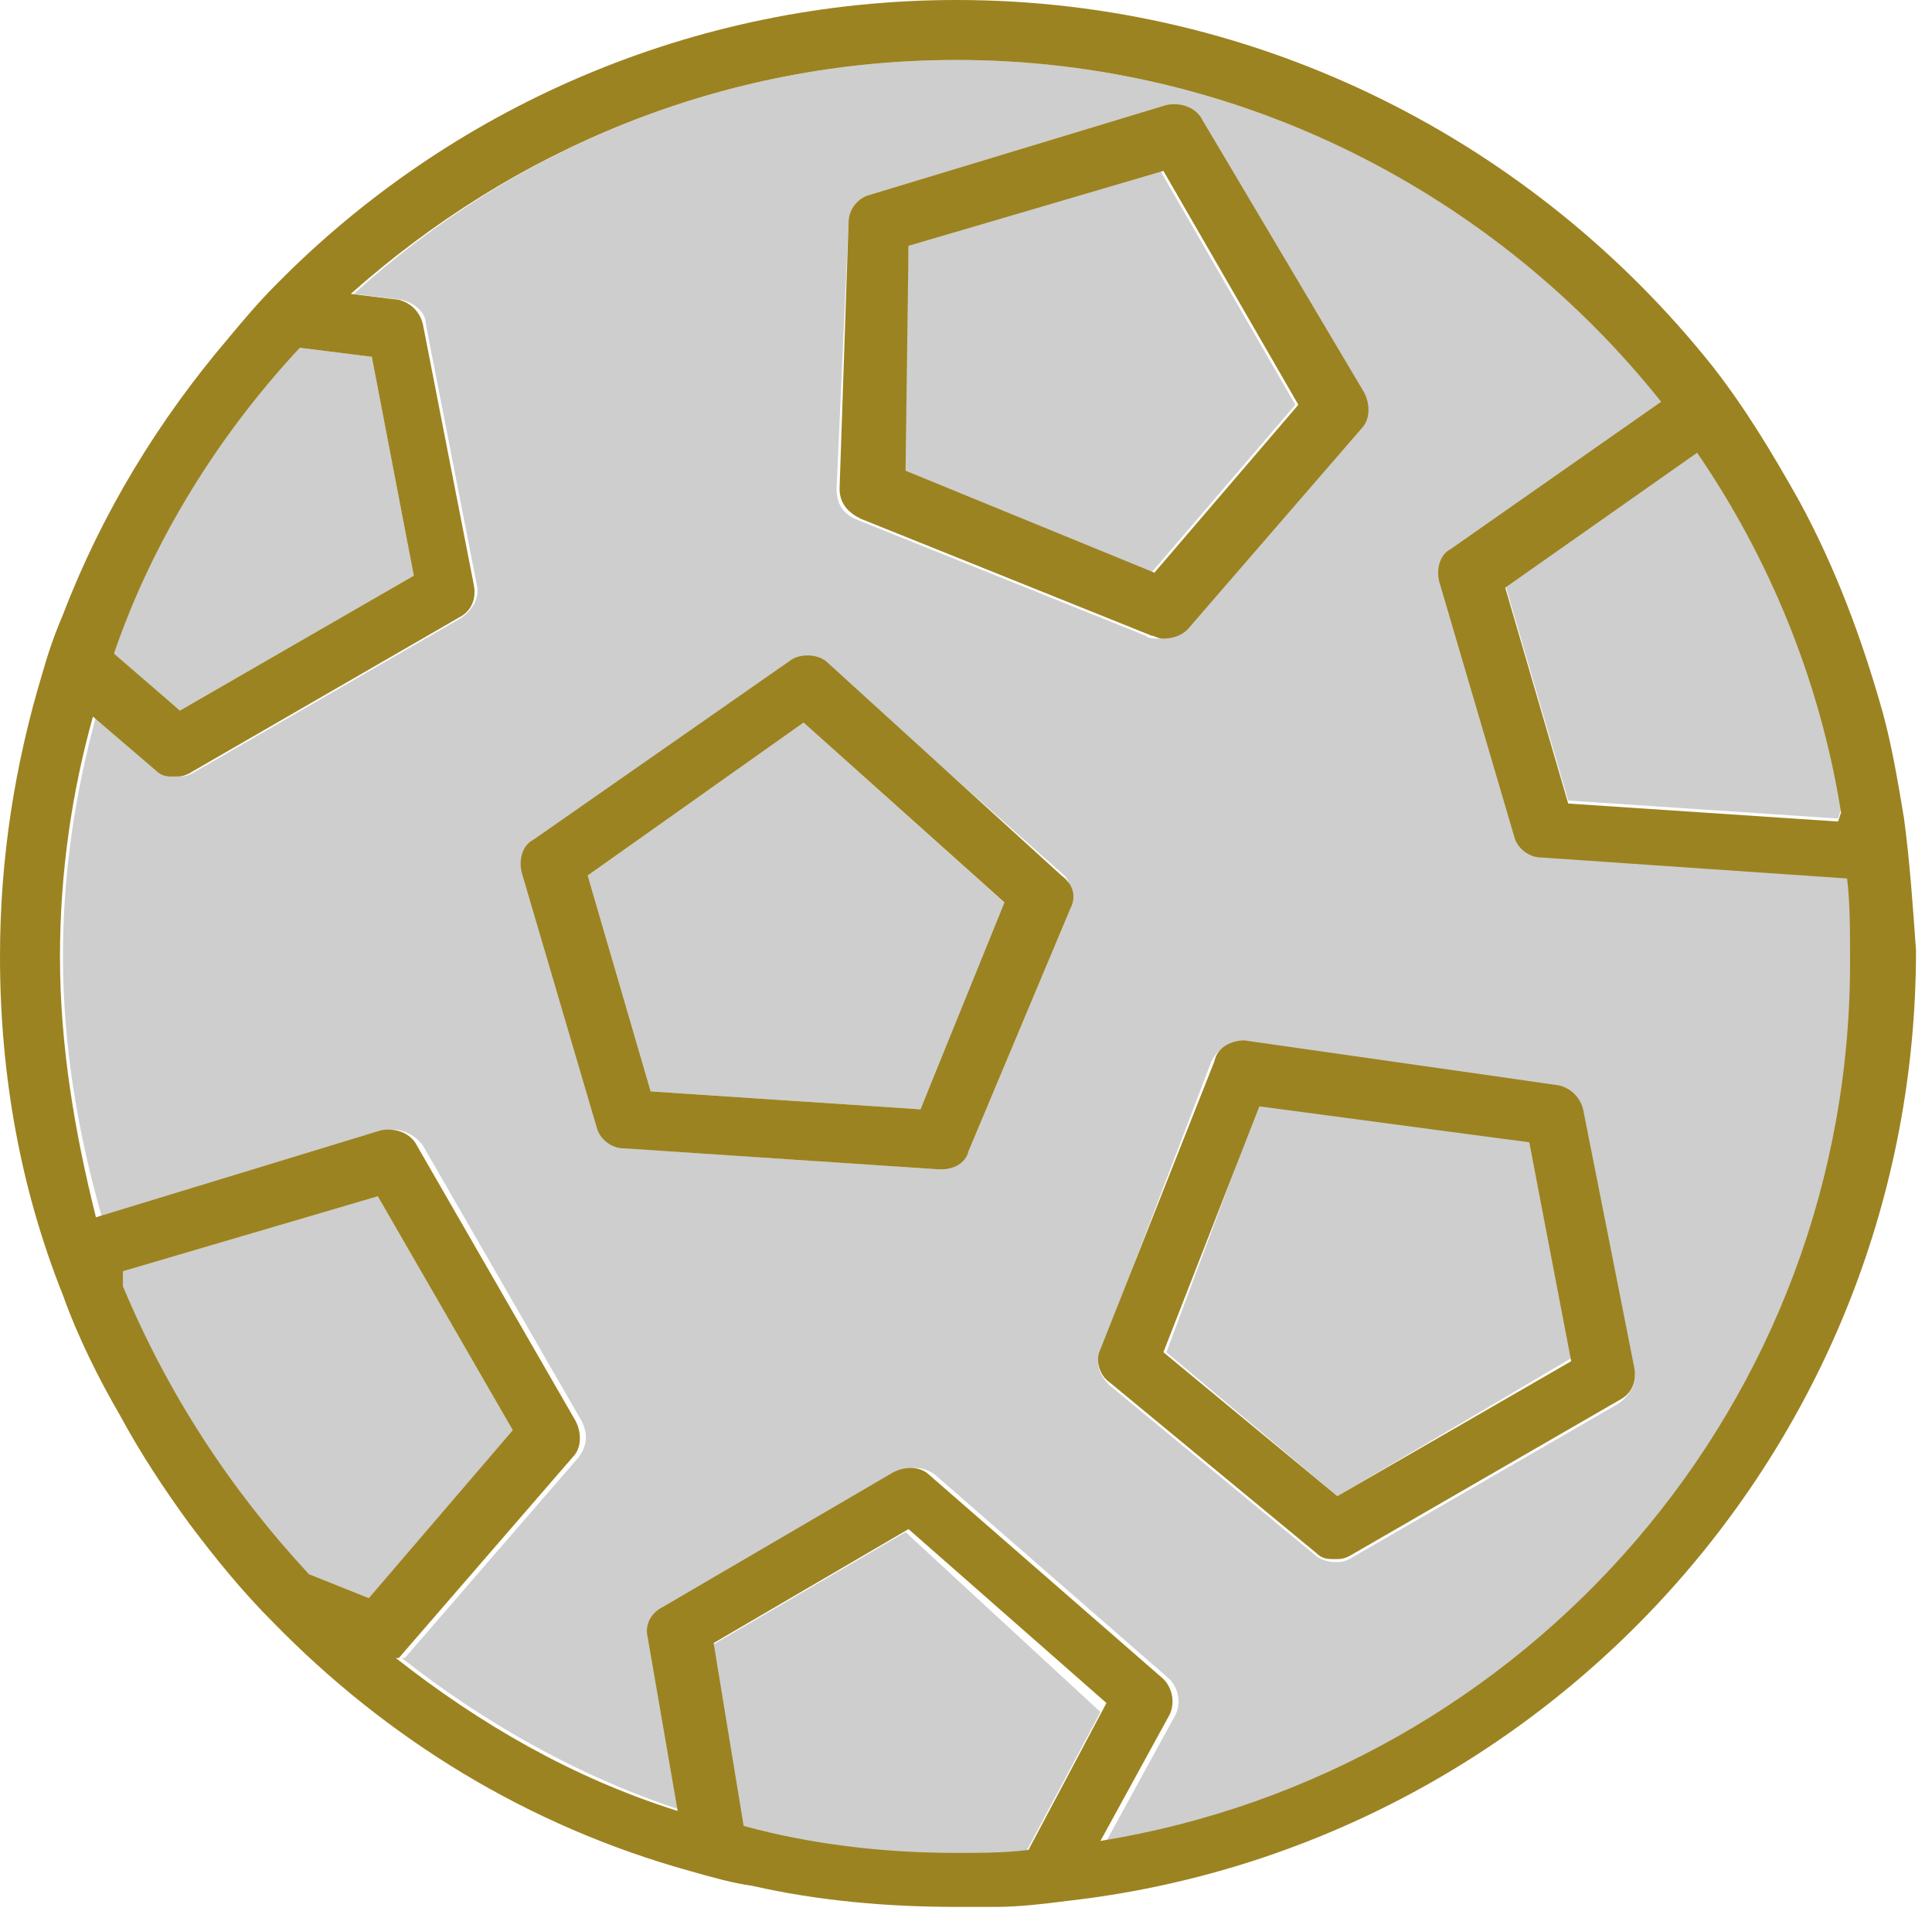 <svg width="91" height="90" viewBox="0 0 91 90" fill="none" xmlns="http://www.w3.org/2000/svg">
<path d="M71.463 39.404L67.933 27.399C67.791 26.834 67.933 26.128 68.498 25.846L78.384 18.925C70.475 9.18 58.47 2.825 45.053 2.825C34.037 2.825 24.151 7.062 16.665 13.841L18.925 14.123C19.49 14.264 20.055 14.688 20.055 15.253L22.456 27.54C22.597 28.105 22.315 28.67 21.75 29.094L9.039 36.438C8.756 36.579 8.615 36.579 8.333 36.579C8.05 36.579 7.626 36.438 7.485 36.297L4.519 33.755C3.531 37.427 2.966 41.099 2.966 45.053C2.966 49.29 3.672 53.386 4.802 57.34L18.219 53.245C18.784 53.103 19.49 53.386 19.914 53.951L27.399 66.944C27.681 67.509 27.681 68.074 27.258 68.639L19.066 78.102C19.066 78.102 19.066 78.102 18.925 78.102C22.88 81.209 27.399 83.751 32.201 85.304L30.789 77.113C30.647 76.548 30.93 75.983 31.495 75.701L42.37 69.345C42.934 69.063 43.499 69.063 44.064 69.486L55.081 79.09C55.504 79.514 55.645 80.22 55.363 80.785L52.115 86.717C72.17 83.468 87.564 65.956 87.564 45.053C87.564 43.782 87.564 42.652 87.423 41.381L73.017 40.392C72.17 40.392 71.605 39.969 71.463 39.404ZM39.969 10.451C39.969 9.886 40.392 9.321 40.957 9.18L54.939 4.943C55.504 4.802 56.21 5.084 56.634 5.649L64.119 18.643C64.402 19.208 64.402 19.773 63.978 20.337L55.645 29.659C55.363 29.941 54.939 30.082 54.516 30.082C54.374 30.082 54.092 30.082 53.951 29.941L40.251 24.433C39.686 24.151 39.404 23.727 39.404 23.021L39.969 10.451ZM50.42 42.793L45.618 54.233C45.336 54.798 44.912 55.081 44.347 55.081H44.206L29.517 54.092C28.953 54.092 28.388 53.668 28.246 53.103L24.716 41.099C24.574 40.534 24.716 39.828 25.28 39.545L37.285 31.212C37.85 30.789 38.556 30.93 38.98 31.354L50.137 41.24C50.42 41.522 50.561 42.228 50.42 42.793ZM74.571 52.256L76.972 64.543C77.113 65.108 76.83 65.673 76.265 66.097L63.554 73.441C63.272 73.582 63.131 73.582 62.848 73.582C62.566 73.582 62.142 73.441 62.001 73.3L52.256 65.249C51.832 64.826 51.55 64.261 51.832 63.696L57.058 49.996C57.34 49.431 57.905 49.008 58.611 49.149L73.441 51.126C74.006 51.267 74.429 51.691 74.571 52.256Z" fill="#CECECE"/>
<path d="M42.652 72.17L33.472 77.537L34.884 86.152C38.132 86.999 41.522 87.423 44.911 87.423C46.041 87.423 47.171 87.423 48.301 87.281L51.832 80.644L42.652 72.17Z" fill="#CECECE"/>
<path d="M61.012 19.066L54.657 8.05L42.793 11.581L42.511 22.174L54.233 26.975L61.012 19.066Z" fill="#CECECE"/>
<path d="M62.99 70.475L74.006 63.978L72.029 53.809L59.318 51.974L54.94 63.696L62.99 70.475Z" fill="#CECECE"/>
<path d="M24.151 67.368L17.796 56.352L5.791 59.883V60.589C7.768 65.673 10.734 70.334 14.547 74.147L17.372 75.277L24.151 67.368Z" fill="#CECECE"/>
<path d="M27.682 41.24L30.648 51.409L43.358 52.256L47.454 42.652L37.85 34.037L27.682 41.24Z" fill="#CECECE"/>
<path d="M19.49 27.117L17.513 16.807L14.123 16.383C10.31 20.479 7.203 25.422 5.226 30.789L8.474 33.472L19.49 27.117Z" fill="#CECECE"/>
<path d="M70.898 27.54L73.864 37.709L86.575 38.556L86.716 38.133C85.728 31.919 83.327 26.128 79.937 21.185L70.898 27.54Z" fill="#CECECE"/>
<path d="M40.533 24.433L54.233 29.941C54.374 29.941 54.516 30.082 54.798 30.082C55.222 30.082 55.645 29.941 55.928 29.659L64.119 20.196C64.543 19.773 64.543 19.066 64.261 18.501L56.634 5.649C56.352 5.084 55.645 4.802 54.939 4.943L40.957 9.18C40.392 9.321 39.969 9.886 39.969 10.451L39.545 23.021C39.545 23.727 39.969 24.151 40.533 24.433ZM42.793 11.581L54.798 8.05L61.154 19.066L54.374 26.975L42.652 22.173L42.793 11.581Z" fill="#9C8321"/>
<path d="M57.199 49.996L51.833 63.554C51.55 64.119 51.832 64.826 52.256 65.108L62.001 73.158C62.284 73.441 62.566 73.441 62.849 73.441C63.131 73.441 63.272 73.441 63.555 73.299L76.266 65.955C76.831 65.673 77.113 65.108 76.972 64.402L74.571 52.256C74.43 51.691 74.006 51.267 73.441 51.126L58.612 49.008C58.047 49.008 57.34 49.29 57.199 49.996ZM72.029 53.809L74.006 64.119L62.99 70.475L54.798 63.696L59.318 52.115L72.029 53.809Z" fill="#9C8321"/>
<path d="M38.98 31.212C38.556 30.789 37.709 30.789 37.285 31.071L25.139 39.545C24.574 39.828 24.433 40.534 24.574 41.099L28.105 53.103C28.246 53.668 28.811 54.092 29.376 54.092L44.206 55.081H44.347C44.912 55.081 45.477 54.798 45.618 54.233L50.42 42.793C50.702 42.228 50.561 41.663 49.996 41.24L38.98 31.212ZM43.358 52.256L30.647 51.409L27.681 41.24L37.85 34.037L47.313 42.511L43.358 52.256Z" fill="#9C8321"/>
<path d="M89.683 38.556C89.4 36.862 89.118 35.167 88.694 33.613C87.705 30.082 86.434 26.693 84.739 23.586C83.468 21.326 82.197 19.208 80.644 17.23C72.311 6.779 59.459 0 45.053 0C32.625 0 21.185 5.084 12.993 13.417C12.146 14.264 11.44 15.112 10.734 15.959C7.485 19.773 4.802 24.151 2.966 28.953C2.542 29.941 2.26 30.789 1.977 31.777C0.706 36.014 0 40.392 0 45.053C0 50.702 0.989 56.069 2.966 61.012C3.672 62.99 4.661 64.967 5.649 66.662C6.638 68.498 7.768 70.192 8.898 71.746C10.169 73.441 11.44 74.994 12.852 76.407C18.219 81.915 24.857 86.01 32.483 88.129C33.472 88.411 34.461 88.694 35.449 88.835C38.556 89.541 41.805 89.824 45.053 89.824C45.618 89.824 46.183 89.824 46.889 89.824C48.019 89.824 49.149 89.683 50.279 89.541C72.735 86.999 90.247 67.933 90.247 44.771C90.106 42.793 89.965 40.675 89.683 38.556ZM86.717 38.274L86.575 38.698L73.865 37.85L70.899 27.681L79.937 21.326C83.327 26.269 85.728 32.06 86.717 38.274ZM14.123 16.383L17.513 16.807L19.49 27.117L8.474 33.472L5.367 30.789C7.203 25.422 10.31 20.479 14.123 16.383ZM14.547 74.147C10.875 70.192 7.909 65.673 5.791 60.589V59.883L17.795 56.352L24.151 67.368L17.372 75.277L14.547 74.147ZM48.443 87.14C47.313 87.281 46.183 87.281 45.053 87.281C41.522 87.281 38.133 86.858 35.026 86.01L33.613 77.395L42.793 72.028L52.115 80.22L48.443 87.14ZM51.832 86.717L55.081 80.785C55.363 80.22 55.222 79.514 54.798 79.09L43.782 69.486C43.358 69.063 42.652 69.063 42.087 69.345L31.212 75.701C30.647 75.983 30.365 76.548 30.506 77.113L31.919 85.304C26.975 83.751 22.597 81.209 18.643 78.101C18.643 78.101 18.643 78.101 18.784 78.101L26.975 68.639C27.399 68.215 27.399 67.509 27.117 66.944L19.631 53.951C19.349 53.386 18.643 53.103 17.936 53.245L4.519 57.34C3.531 53.386 2.825 49.29 2.825 45.053C2.825 41.099 3.39 37.285 4.378 33.755L7.344 36.297C7.627 36.579 7.909 36.579 8.191 36.579C8.474 36.579 8.615 36.579 8.898 36.438L21.608 29.094C22.174 28.811 22.456 28.246 22.315 27.54L19.914 15.253C19.773 14.688 19.349 14.264 18.784 14.123L16.524 13.841C24.151 7.062 34.037 2.825 45.053 2.825C58.47 2.825 70.475 9.18 78.243 18.925L68.356 25.846C67.791 26.128 67.65 26.834 67.791 27.399L71.322 39.404C71.463 39.969 72.028 40.392 72.593 40.392L86.999 41.381C87.14 42.511 87.14 43.782 87.14 45.053C87.281 66.097 71.887 83.468 51.832 86.717Z" fill="#9C8321"/>
</svg>
